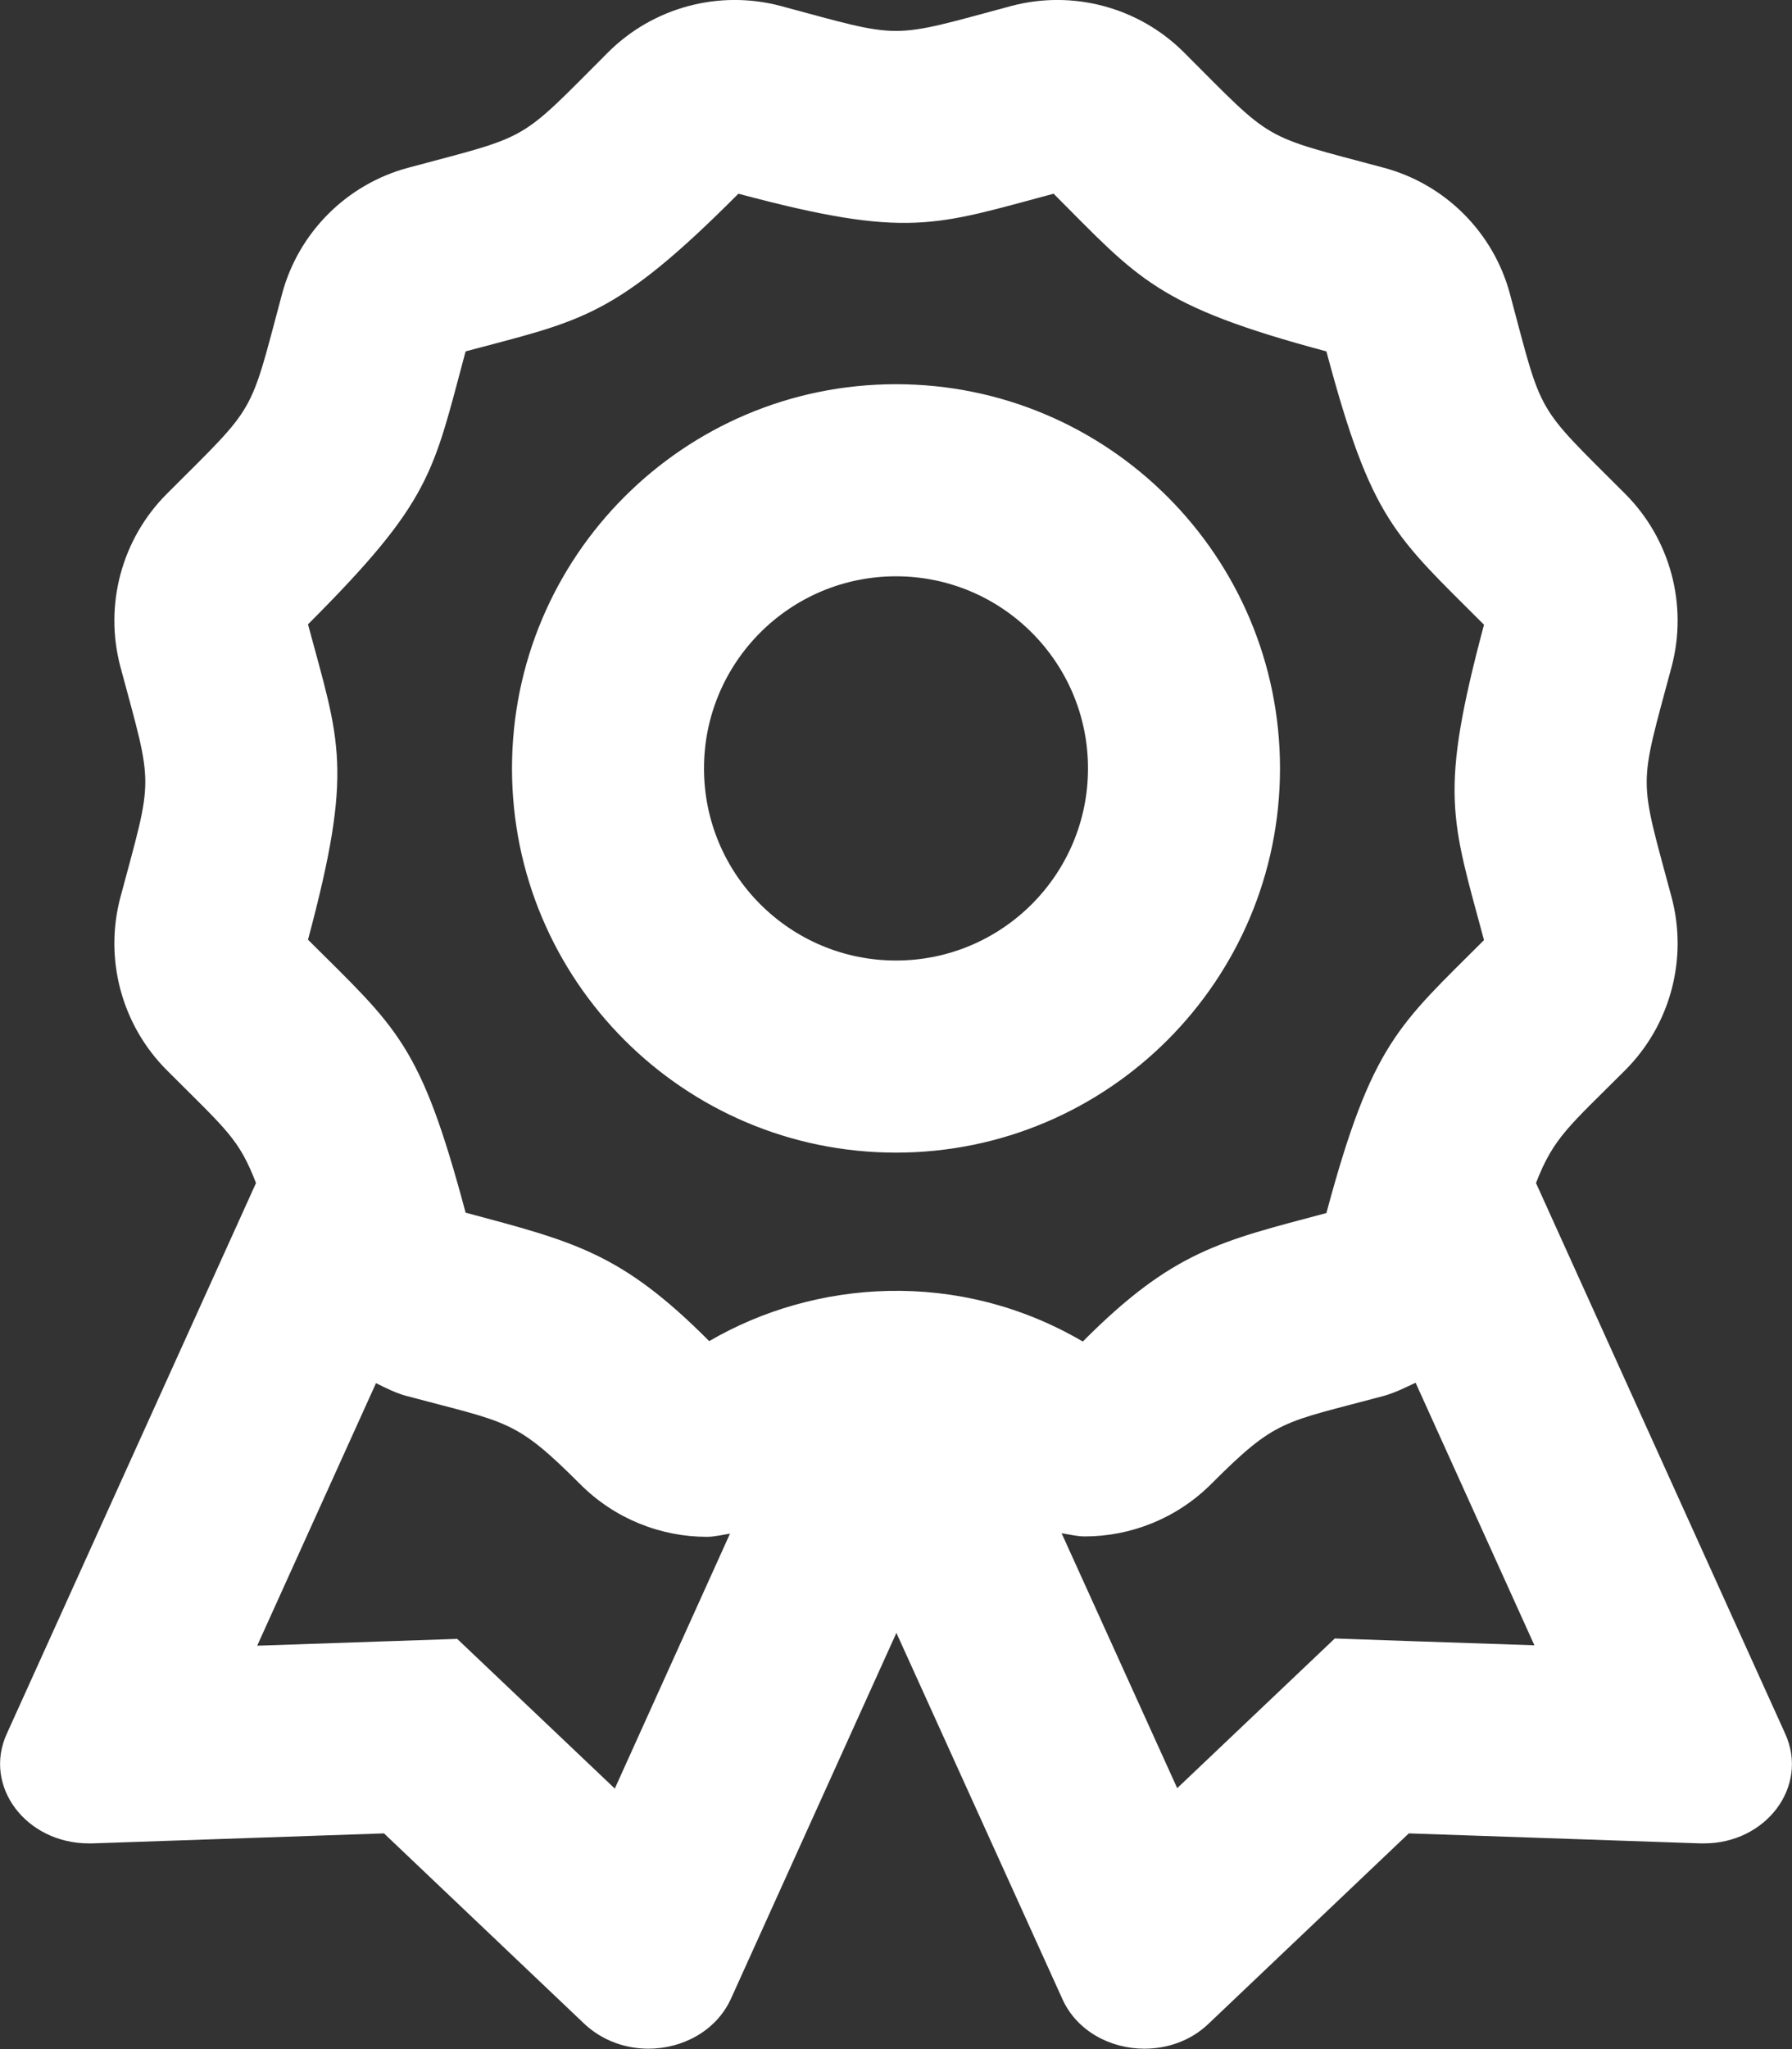 <svg width="448" height="512" viewBox="0 0 448 512" fill="none" xmlns="http://www.w3.org/2000/svg">
<rect x="0" y="0" width="448" height="512" fill="#333333" stroke="none"/>
<g clip-path="url(#clip0_53_1056)">
<path d="M446.3 433.2L384 295.6C388.4 284.2 392.3 281.4 406.3 267.4C417.6 256.1 422 239.6 417.9 224.2C409.6 193.3 409.6 197.6 417.9 166.6C422 151.2 417.6 134.7 406.3 123.4C383.6 100.7 385.8 104.5 377.5 73.5C373.4 58.1 361.3 46 345.9 41.9C314.9 33.6 318.7 35.8 296 13.1C284.7 1.8 268.2 -2.6 252.8 1.5C221.9 9.8 226.1 9.8 195.2 1.5C179.8 -2.6 163.3 1.8 152 13.1C129.3 35.8 133.1 33.6 102.1 41.9C86.7 46 74.6 58.1 70.5 73.5C62.2 104.5 64.4 100.7 41.7 123.4C30.4 134.7 26 151.2 30.1 166.6C38.4 197.5 38.4 193.2 30.1 224.2C26 239.6 30.4 256.1 41.7 267.4C56.8 282.5 59.7 284.5 64 295.6L1.7 433.2C-4.3 446.3 6.5 460.6 22.2 460.6C22.5 460.6 22.8 460.6 23.1 460.6L96 458.1L146.1 505.7C150.6 509.9 156.4 511.9 162.1 511.9C170.6 511.9 179 507.5 182.7 499.5L224.1 408L265.6 499.5C269.2 507.5 277.6 511.9 286.1 511.9C291.9 511.9 297.7 509.9 302.1 505.7L352.2 458.1L425.1 460.6C425.4 460.6 425.7 460.6 426 460.6C441.5 460.6 452.3 446.4 446.3 433.2ZM153.7 446.9L114.3 409.5L64.3 411.2L94 345.6C96.6 346.9 99.2 348.2 102 348.9C127.1 355.6 128.8 354.6 145.1 370.9C153.7 379.5 165.2 384 176.7 384C178.6 384 180.6 383.5 182.5 383.2L153.7 446.9ZM177.3 335.1C155.3 313 143.6 310.3 116.4 303C105.1 260.7 99.4 257.1 77 234.8C88.5 191.9 84.9 185.4 77 156C108 125 108.2 118.3 116.4 87.8C145.5 80 153.5 79.6 184.6 48.4C227.2 59.8 233.8 56.3 263.4 48.4C284.7 69.7 289 76.4 331.6 87.8C342.9 130.1 348.6 133.7 371 156.1C359.7 198.4 362.8 204.4 371 234.9C349.7 256.2 343 260.6 331.6 303.1C305.3 310.1 293.3 312.5 270.7 335.2C239.6 317 203.7 319.7 177.3 335.1ZM353.8 410.1L333.7 409.4L294.3 446.8L265.4 383.1C267.3 383.4 269.3 383.9 271.2 383.9C282.7 383.9 294.2 379.4 302.8 370.8C319.2 354.4 320.6 355.6 345.9 348.8C348.8 348 351.3 346.7 353.9 345.5L383.6 411.1L353.8 410.1ZM320 192C320 139 277 96 224 96C171 96 128 139 128 192C128 245 171 288 224 288C277 288 320 245 320 192ZM224 240C197.5 240 176 218.5 176 192C176 165.5 197.5 144 224 144C250.5 144 272 165.5 272 192C272 218.5 250.5 240 224 240Z" fill="white"/>
</g>
<defs>
<clipPath id="clip0_53_1056">
<rect width="448" height="512" fill="white"/>
</clipPath>
</defs>
</svg>
